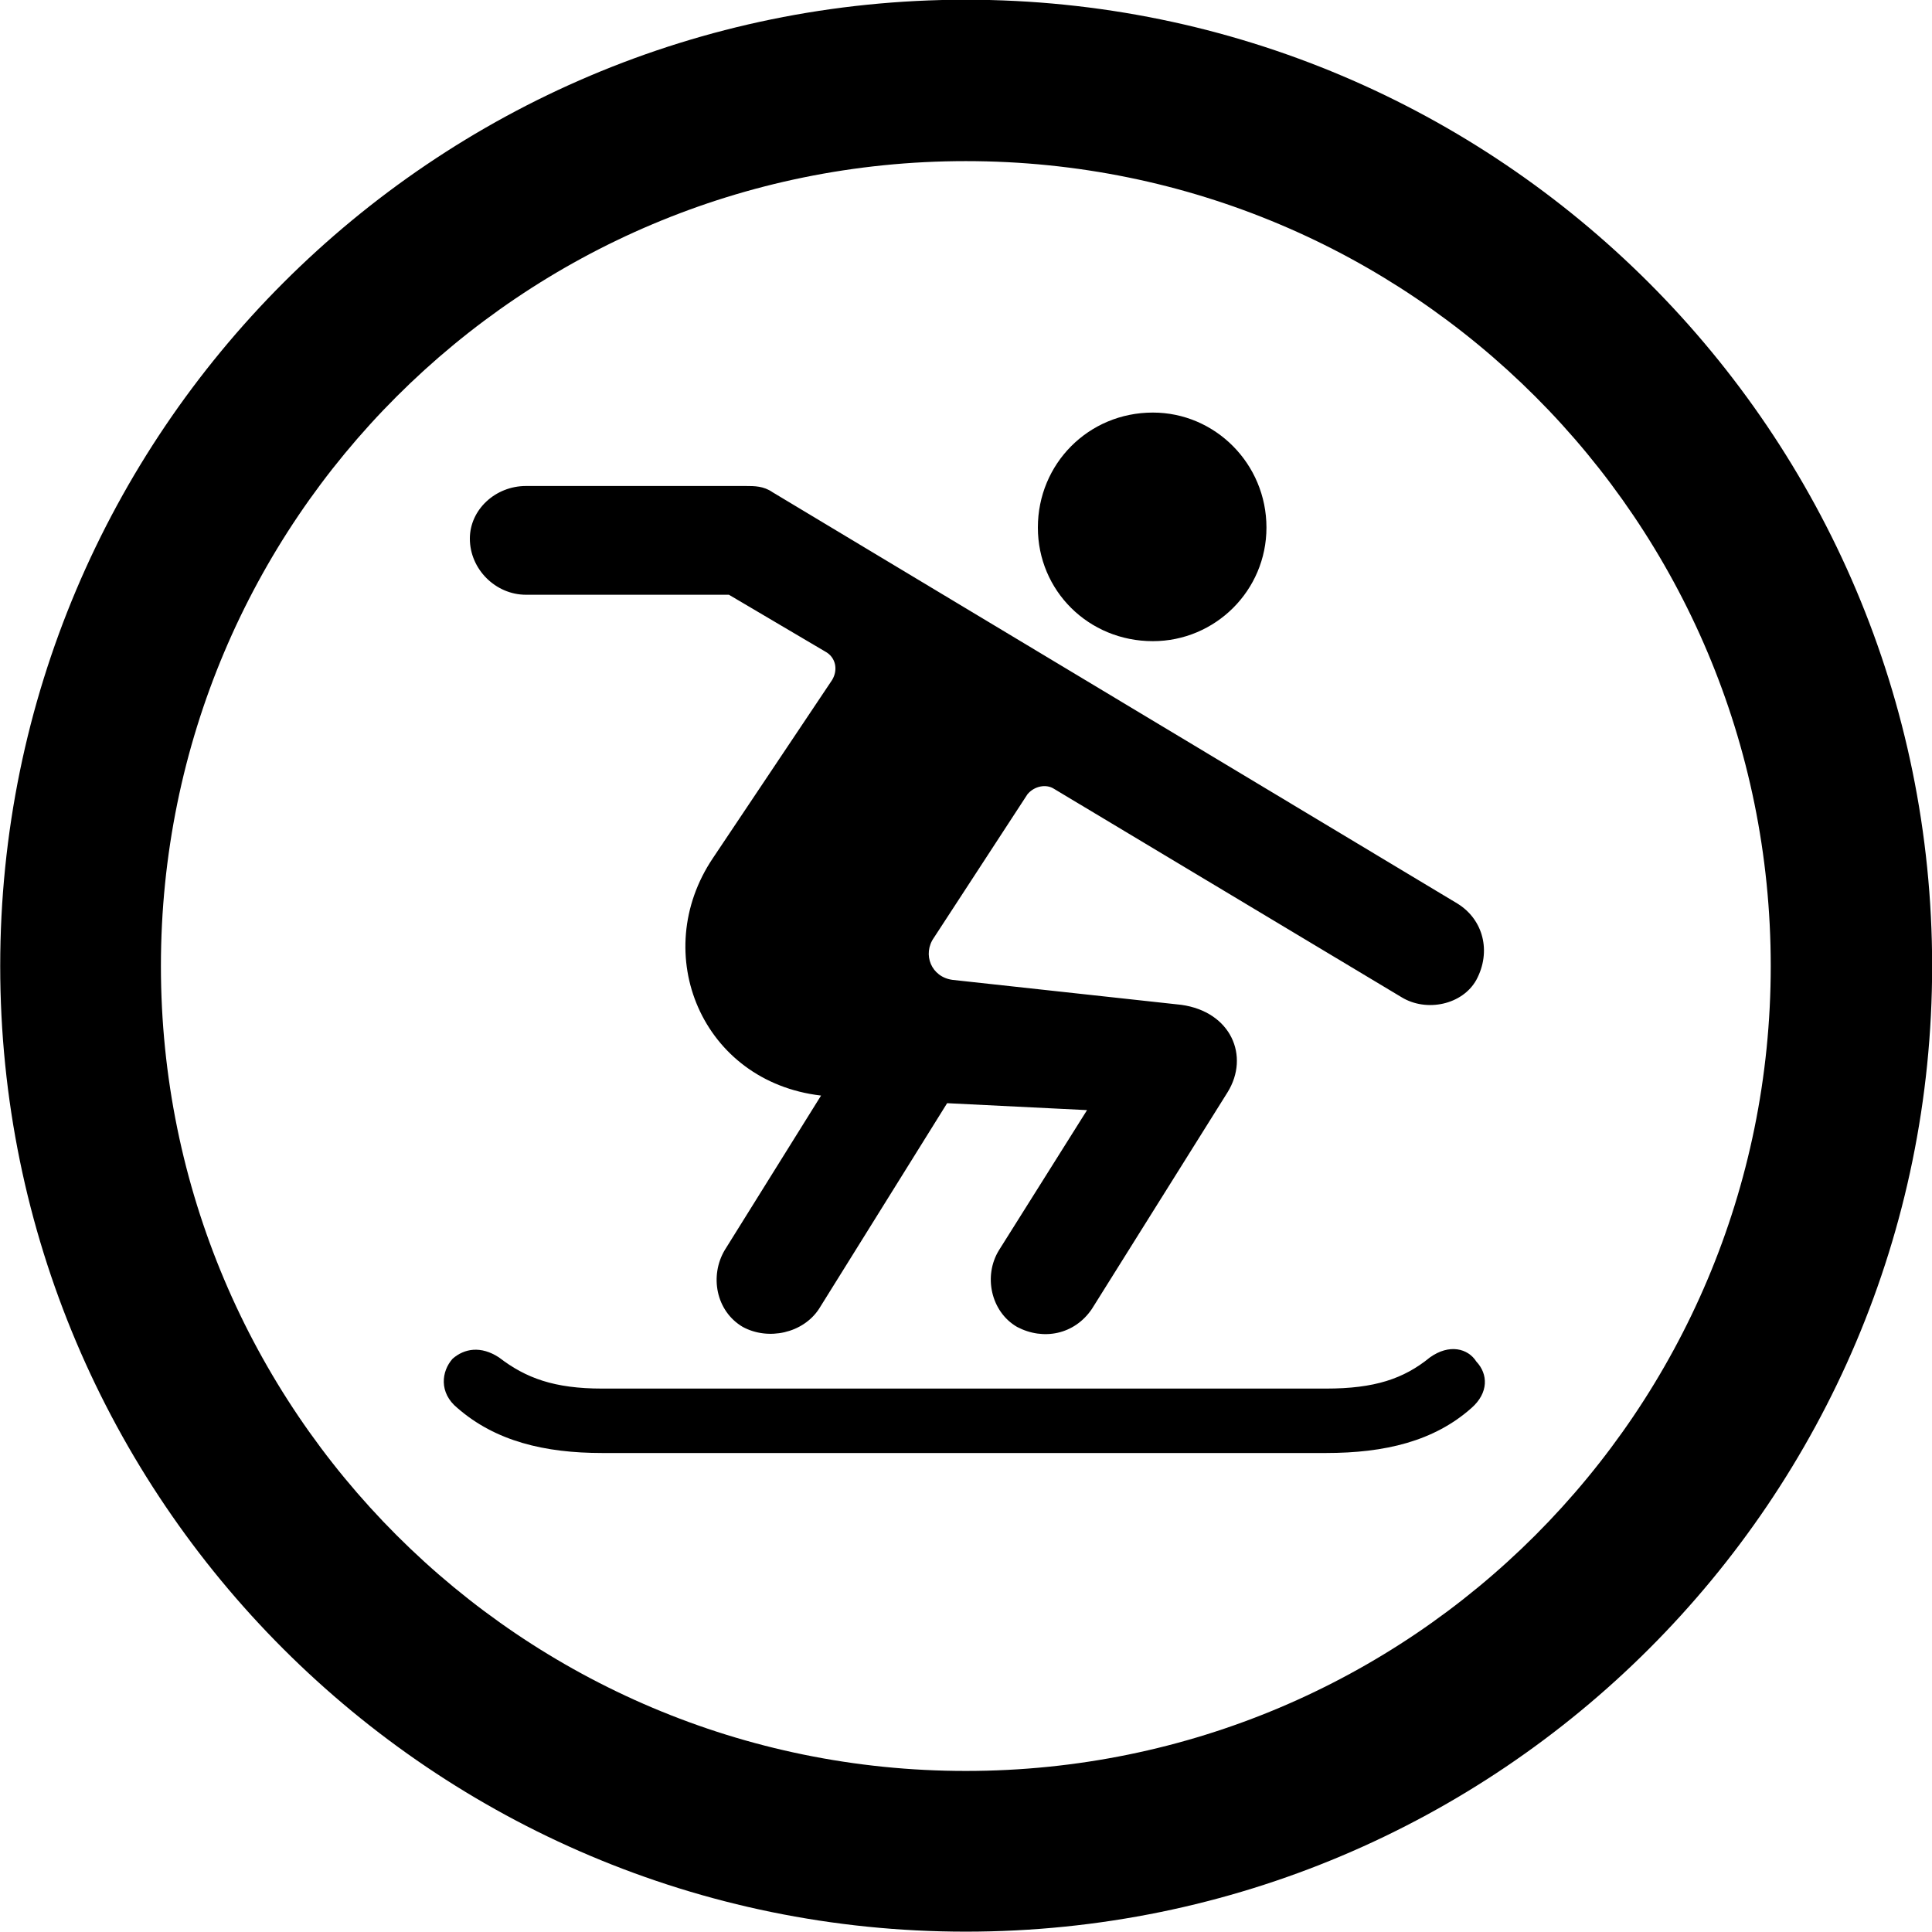<svg viewBox="0 0 27.891 27.891" xmlns="http://www.w3.org/2000/svg"><path d="M13.943 27.886C21.643 27.886 27.893 21.646 27.893 13.946C27.893 6.246 21.643 -0.004 13.943 -0.004C6.253 -0.004 0.003 6.246 0.003 13.946C0.003 21.646 6.253 27.886 13.943 27.886ZM13.943 25.566C7.523 25.566 2.323 20.366 2.323 13.946C2.323 7.516 7.523 2.326 13.943 2.326C20.373 2.326 25.563 7.516 25.563 13.946C25.563 20.366 20.373 25.566 13.943 25.566ZM16.643 9.256C17.543 9.256 18.283 8.526 18.283 7.616C18.283 6.696 17.543 5.956 16.643 5.956C15.713 5.956 14.983 6.696 14.983 7.616C14.983 8.526 15.713 9.256 16.643 9.256ZM10.723 19.156C11.093 19.356 11.593 19.246 11.823 18.896L13.673 15.926L15.693 16.026L14.423 18.046C14.193 18.416 14.303 18.936 14.683 19.156C15.063 19.356 15.513 19.266 15.763 18.896L17.723 15.766C18.043 15.246 17.773 14.606 17.053 14.506L13.753 14.146C13.443 14.106 13.313 13.776 13.483 13.536L14.833 11.466C14.933 11.346 15.103 11.316 15.213 11.386L20.233 14.396C20.593 14.616 21.113 14.506 21.313 14.146C21.533 13.736 21.413 13.276 21.043 13.046L11.153 7.106C11.023 7.016 10.893 7.016 10.763 7.016H7.593C7.153 7.016 6.783 7.356 6.783 7.776C6.783 8.216 7.153 8.586 7.593 8.586H10.523L11.913 9.406C12.063 9.486 12.103 9.666 12.013 9.816L10.293 12.386C9.363 13.766 10.133 15.616 11.853 15.816L10.463 18.046C10.243 18.416 10.333 18.926 10.723 19.156ZM8.693 20.976H19.143C19.993 20.976 20.703 20.806 21.243 20.326C21.493 20.106 21.483 19.836 21.313 19.656C21.193 19.466 20.923 19.396 20.643 19.596C20.263 19.906 19.843 20.046 19.143 20.046H8.693C8.003 20.046 7.593 19.896 7.203 19.596C6.943 19.426 6.703 19.466 6.533 19.616C6.373 19.796 6.333 20.106 6.603 20.326C7.153 20.806 7.863 20.976 8.693 20.976Z" /></svg>